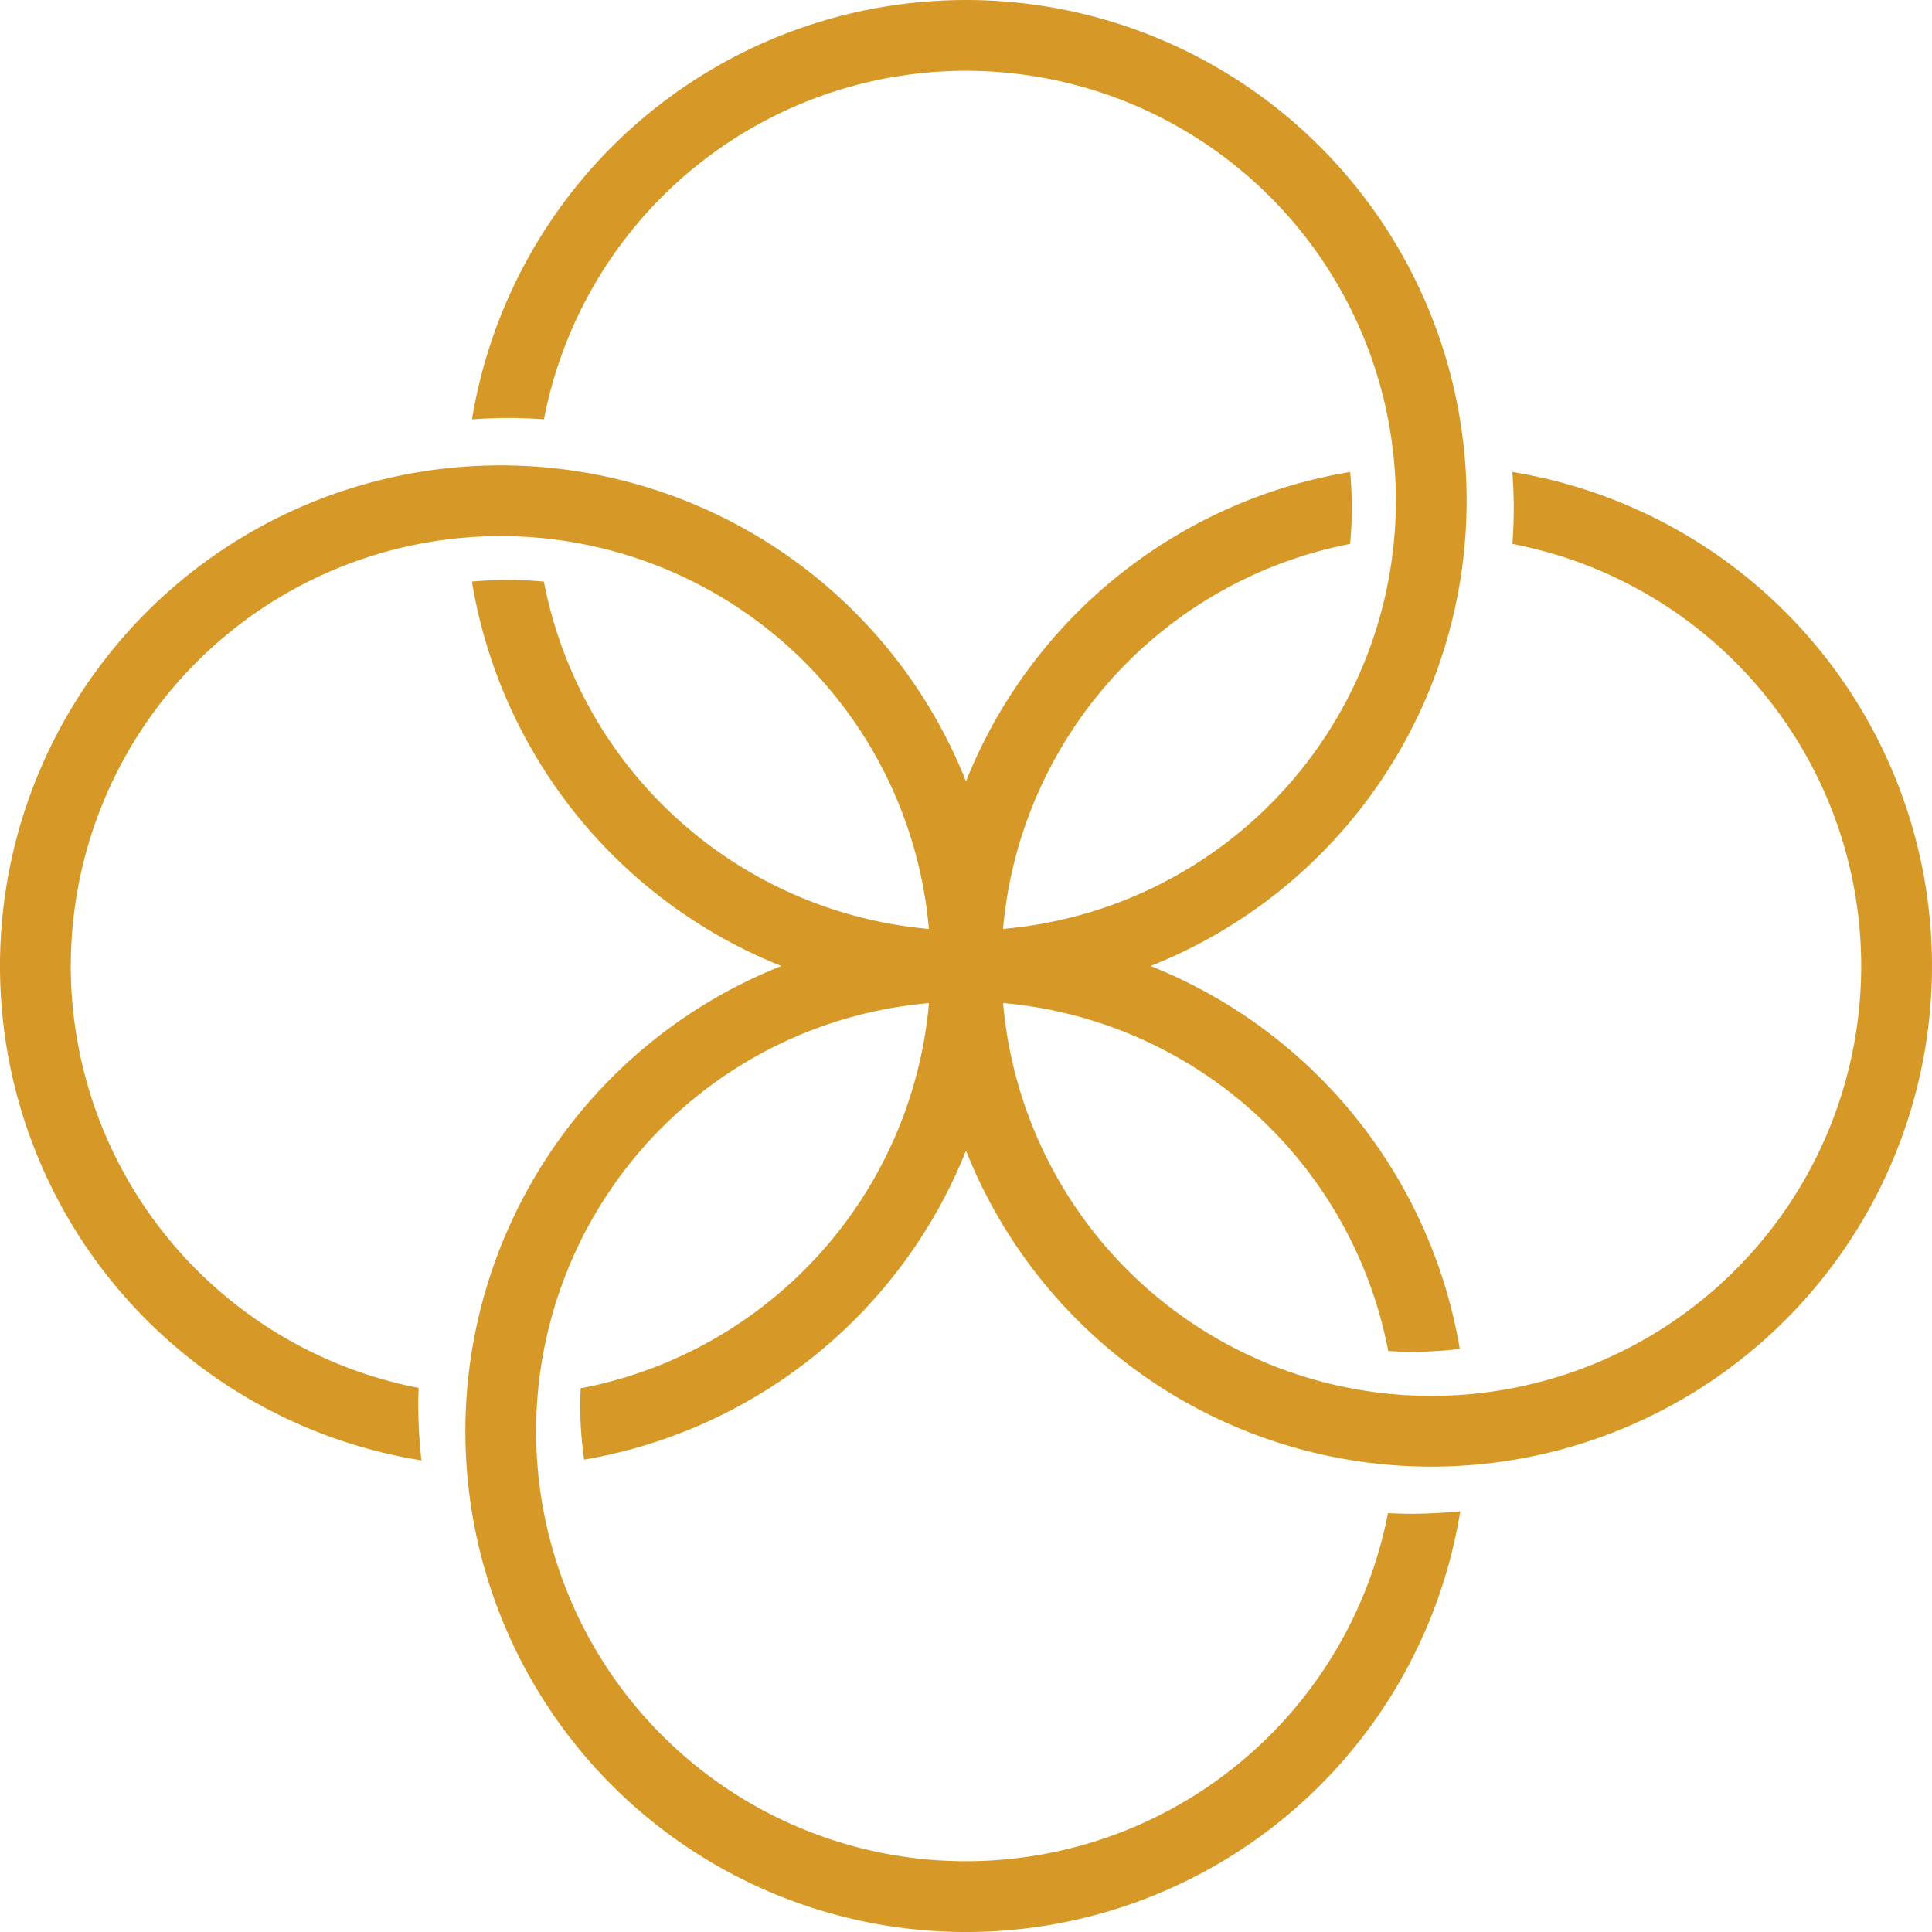 <?xml version="1.0" encoding="UTF-8"?> <svg xmlns="http://www.w3.org/2000/svg" id="Слой_1" data-name="Слой 1" viewBox="0 0 244.715 244.715"> <defs> <style>.cls-1{fill:#d69928;}</style> </defs> <path class="cls-1" d="M95.197,333.49c-.024.645-.071,1.284-.071,1.934a51.278,51.278,0,0,0,.502,7.102,63.624,63.624,0,0,0,48.373-39.14,63.413,63.413,0,1,0,69.205-85.963c.105,1.525.175,3.059.175,4.61,0,1.515-.069,3.014-.169,4.504a54.445,54.445,0,1,1-64.51,58.155,54.556,54.556,0,0,1,48.781,44.076c.966.054,1.932.106,2.911.106a51.352,51.352,0,0,0,6.155-.37,63.623,63.623,0,0,0-39.163-48.505,63.413,63.413,0,1,0-85.958-69.24c1.523-.105,3.055-.175,4.605-.175,1.517,0,3.018.069,4.509.17a54.445,54.445,0,1,1,58.15,64.544,54.556,54.556,0,0,1,43.962-48.76c.131-1.486.219-2.985.219-4.505,0-1.554-.077-3.09-.214-4.609a63.619,63.619,0,0,0-48.66,39.19,63.414,63.414,0,1,0-68.978,86.005,66.767,66.767,0,0,1-.403-7.195c0-.665.034-1.321.054-1.981A54.446,54.446,0,1,1,139.299,275.308,54.557,54.557,0,0,1,90.532,231.31c-1.484-.13-2.98-.218-4.498-.218-1.556,0-3.095.078-4.616.215a63.619,63.619,0,0,0,39.196,48.694,63.414,63.414,0,1,0,85.99,69.066c-2.047.191-4.112.316-6.208.316-.989,0-1.969-.037-2.947-.081a54.446,54.446,0,1,1-58.139-64.601A54.556,54.556,0,0,1,95.197,333.49Z" transform="translate(-21.643 -157.642)"></path> </svg> 
